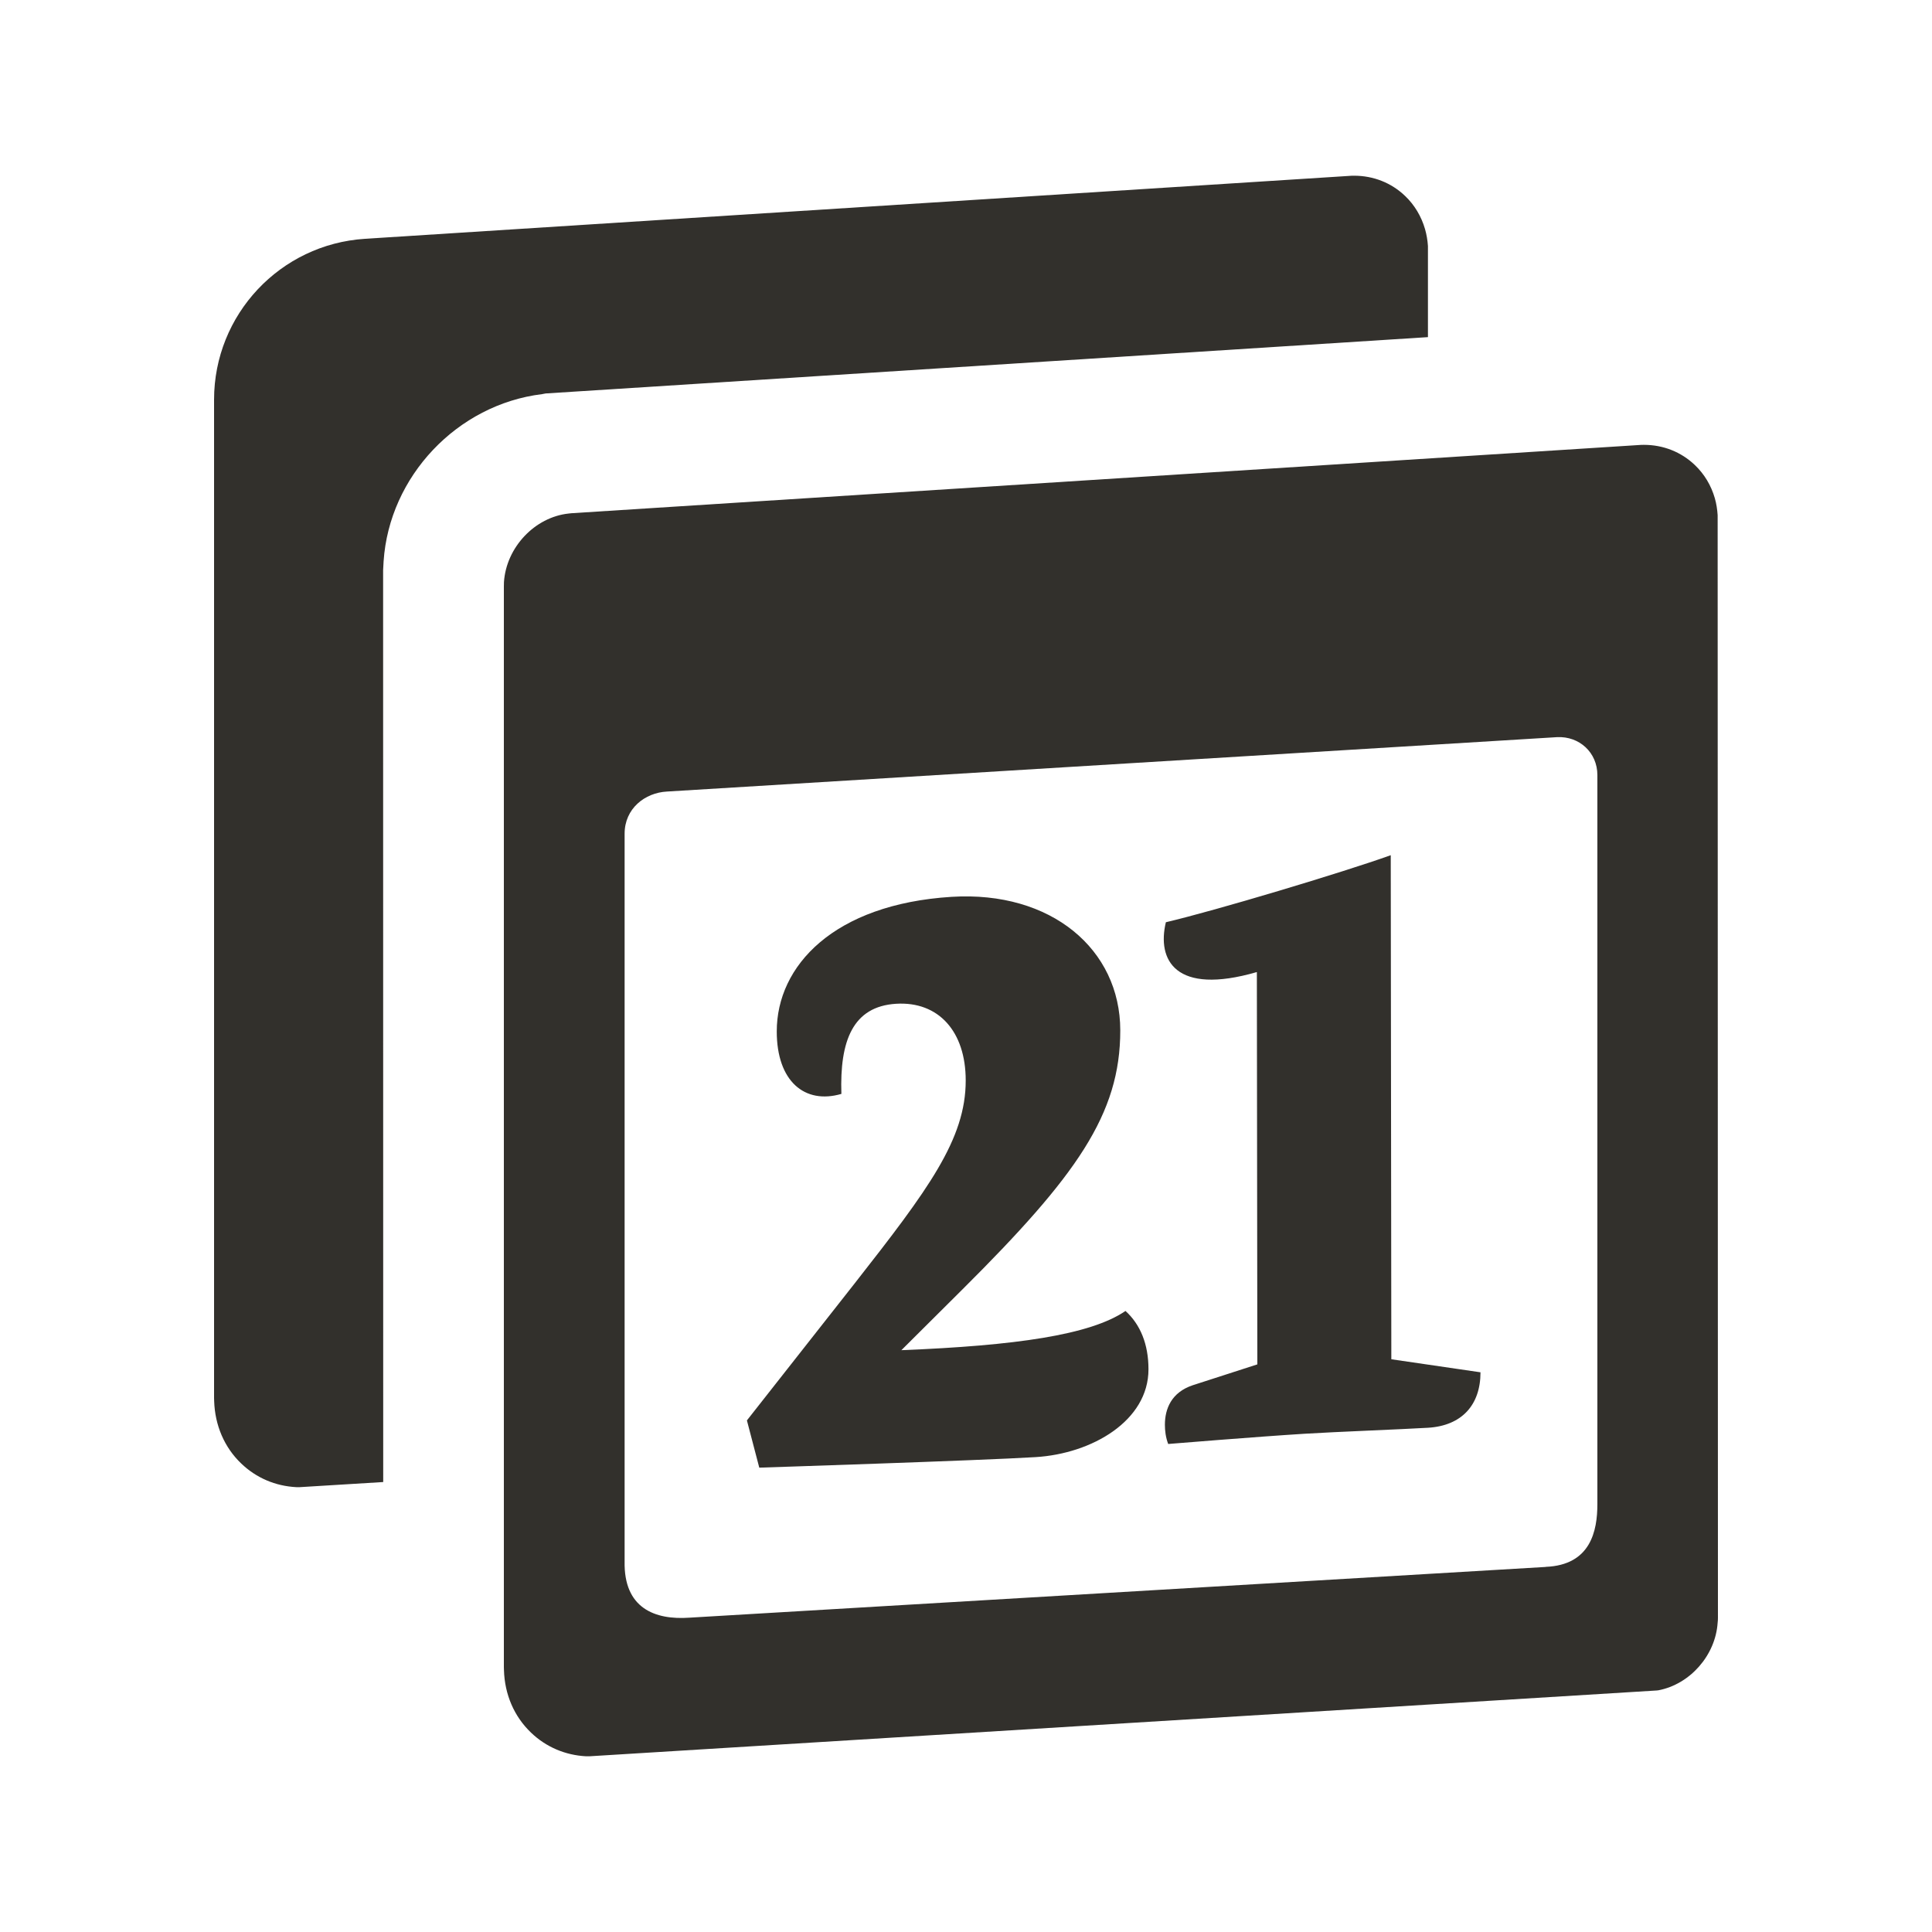 <svg aria-hidden="true" role="graphics-symbol" viewBox="0 0 20 20" class="calendarDate21" style="width: 18px; height: 18px; display: block; fill: rgb(50, 48, 44); flex-shrink: 0; color: rgba(71, 70, 68, 0.6); margin-right: 6px;" xmlns="http://www.w3.org/2000/svg"><path d="M5.612 4.08C4.733 4.187 4.029 4.932 3.971 5.811L3.966 5.903L3.967 15.342L3.103 15.395H3.068C2.852 15.384 2.653 15.3 2.497 15.15C2.322 14.983 2.225 14.754 2.217 14.504C2.217 14.494 2.216 14.484 2.216 14.473V4.137C2.216 3.257 2.9 2.528 3.779 2.472L13.966 1.821C13.983 1.819 14.001 1.819 14.018 1.819C14.217 1.819 14.403 1.892 14.545 2.028C14.644 2.122 14.714 2.241 14.752 2.372C14.768 2.428 14.778 2.487 14.782 2.547L14.782 3.49L5.649 4.073L5.612 4.08ZM17.784 16.751C17.784 16.767 17.783 16.782 17.781 16.798C17.759 17.137 17.494 17.436 17.167 17.498C17.161 17.498 17.154 17.5 17.148 17.5L6.102 18.181H6.068C5.852 18.17 5.652 18.085 5.497 17.936C5.322 17.769 5.224 17.54 5.217 17.289C5.217 17.279 5.216 17.27 5.216 17.259V6.072C5.216 6.056 5.216 6.041 5.217 6.025C5.241 5.666 5.536 5.353 5.887 5.316C5.896 5.316 5.905 5.313 5.914 5.313L16.965 4.607C16.983 4.605 17.001 4.605 17.018 4.605C17.217 4.605 17.403 4.678 17.545 4.814C17.644 4.908 17.714 5.026 17.752 5.158C17.768 5.214 17.777 5.273 17.781 5.333L17.784 16.751ZM16.536 8.024C16.536 7.789 16.348 7.619 16.118 7.631L6.905 8.194C6.675 8.206 6.466 8.371 6.466 8.63V16.163C6.456 16.647 6.777 16.772 7.139 16.746L16 16.221L16.002 16.22C16.468 16.201 16.536 15.846 16.536 15.57V8.024ZM9.276 10.391C8.827 10.419 8.692 10.776 8.71 11.324C8.329 11.435 8.041 11.192 8.041 10.678C8.04 9.998 8.632 9.36 9.851 9.284C10.884 9.22 11.596 9.829 11.597 10.665C11.598 11.536 11.142 12.174 9.966 13.345L9.331 13.977C10.508 13.93 11.287 13.82 11.651 13.571C11.804 13.71 11.889 13.914 11.889 14.175C11.889 14.707 11.306 15.048 10.721 15.084C10.154 15.119 7.86 15.193 7.86 15.193L7.732 14.704L8.848 13.285C9.609 12.314 9.998 11.793 9.997 11.184C9.997 10.678 9.716 10.364 9.276 10.391ZM13.01 10.063C12.163 10.308 11.976 9.935 12.069 9.547C12.577 9.428 13.898 9.032 14.397 8.853L14.403 14.071L15.326 14.206C15.326 14.545 15.132 14.758 14.785 14.78C14.497 14.797 13.829 14.822 13.507 14.842C13.007 14.873 12.093 14.948 12.093 14.948C12.067 14.879 12.059 14.81 12.059 14.749C12.059 14.584 12.126 14.414 12.347 14.34L13.016 14.124L13.011 10.064L13.01 10.063Z"></path></svg>